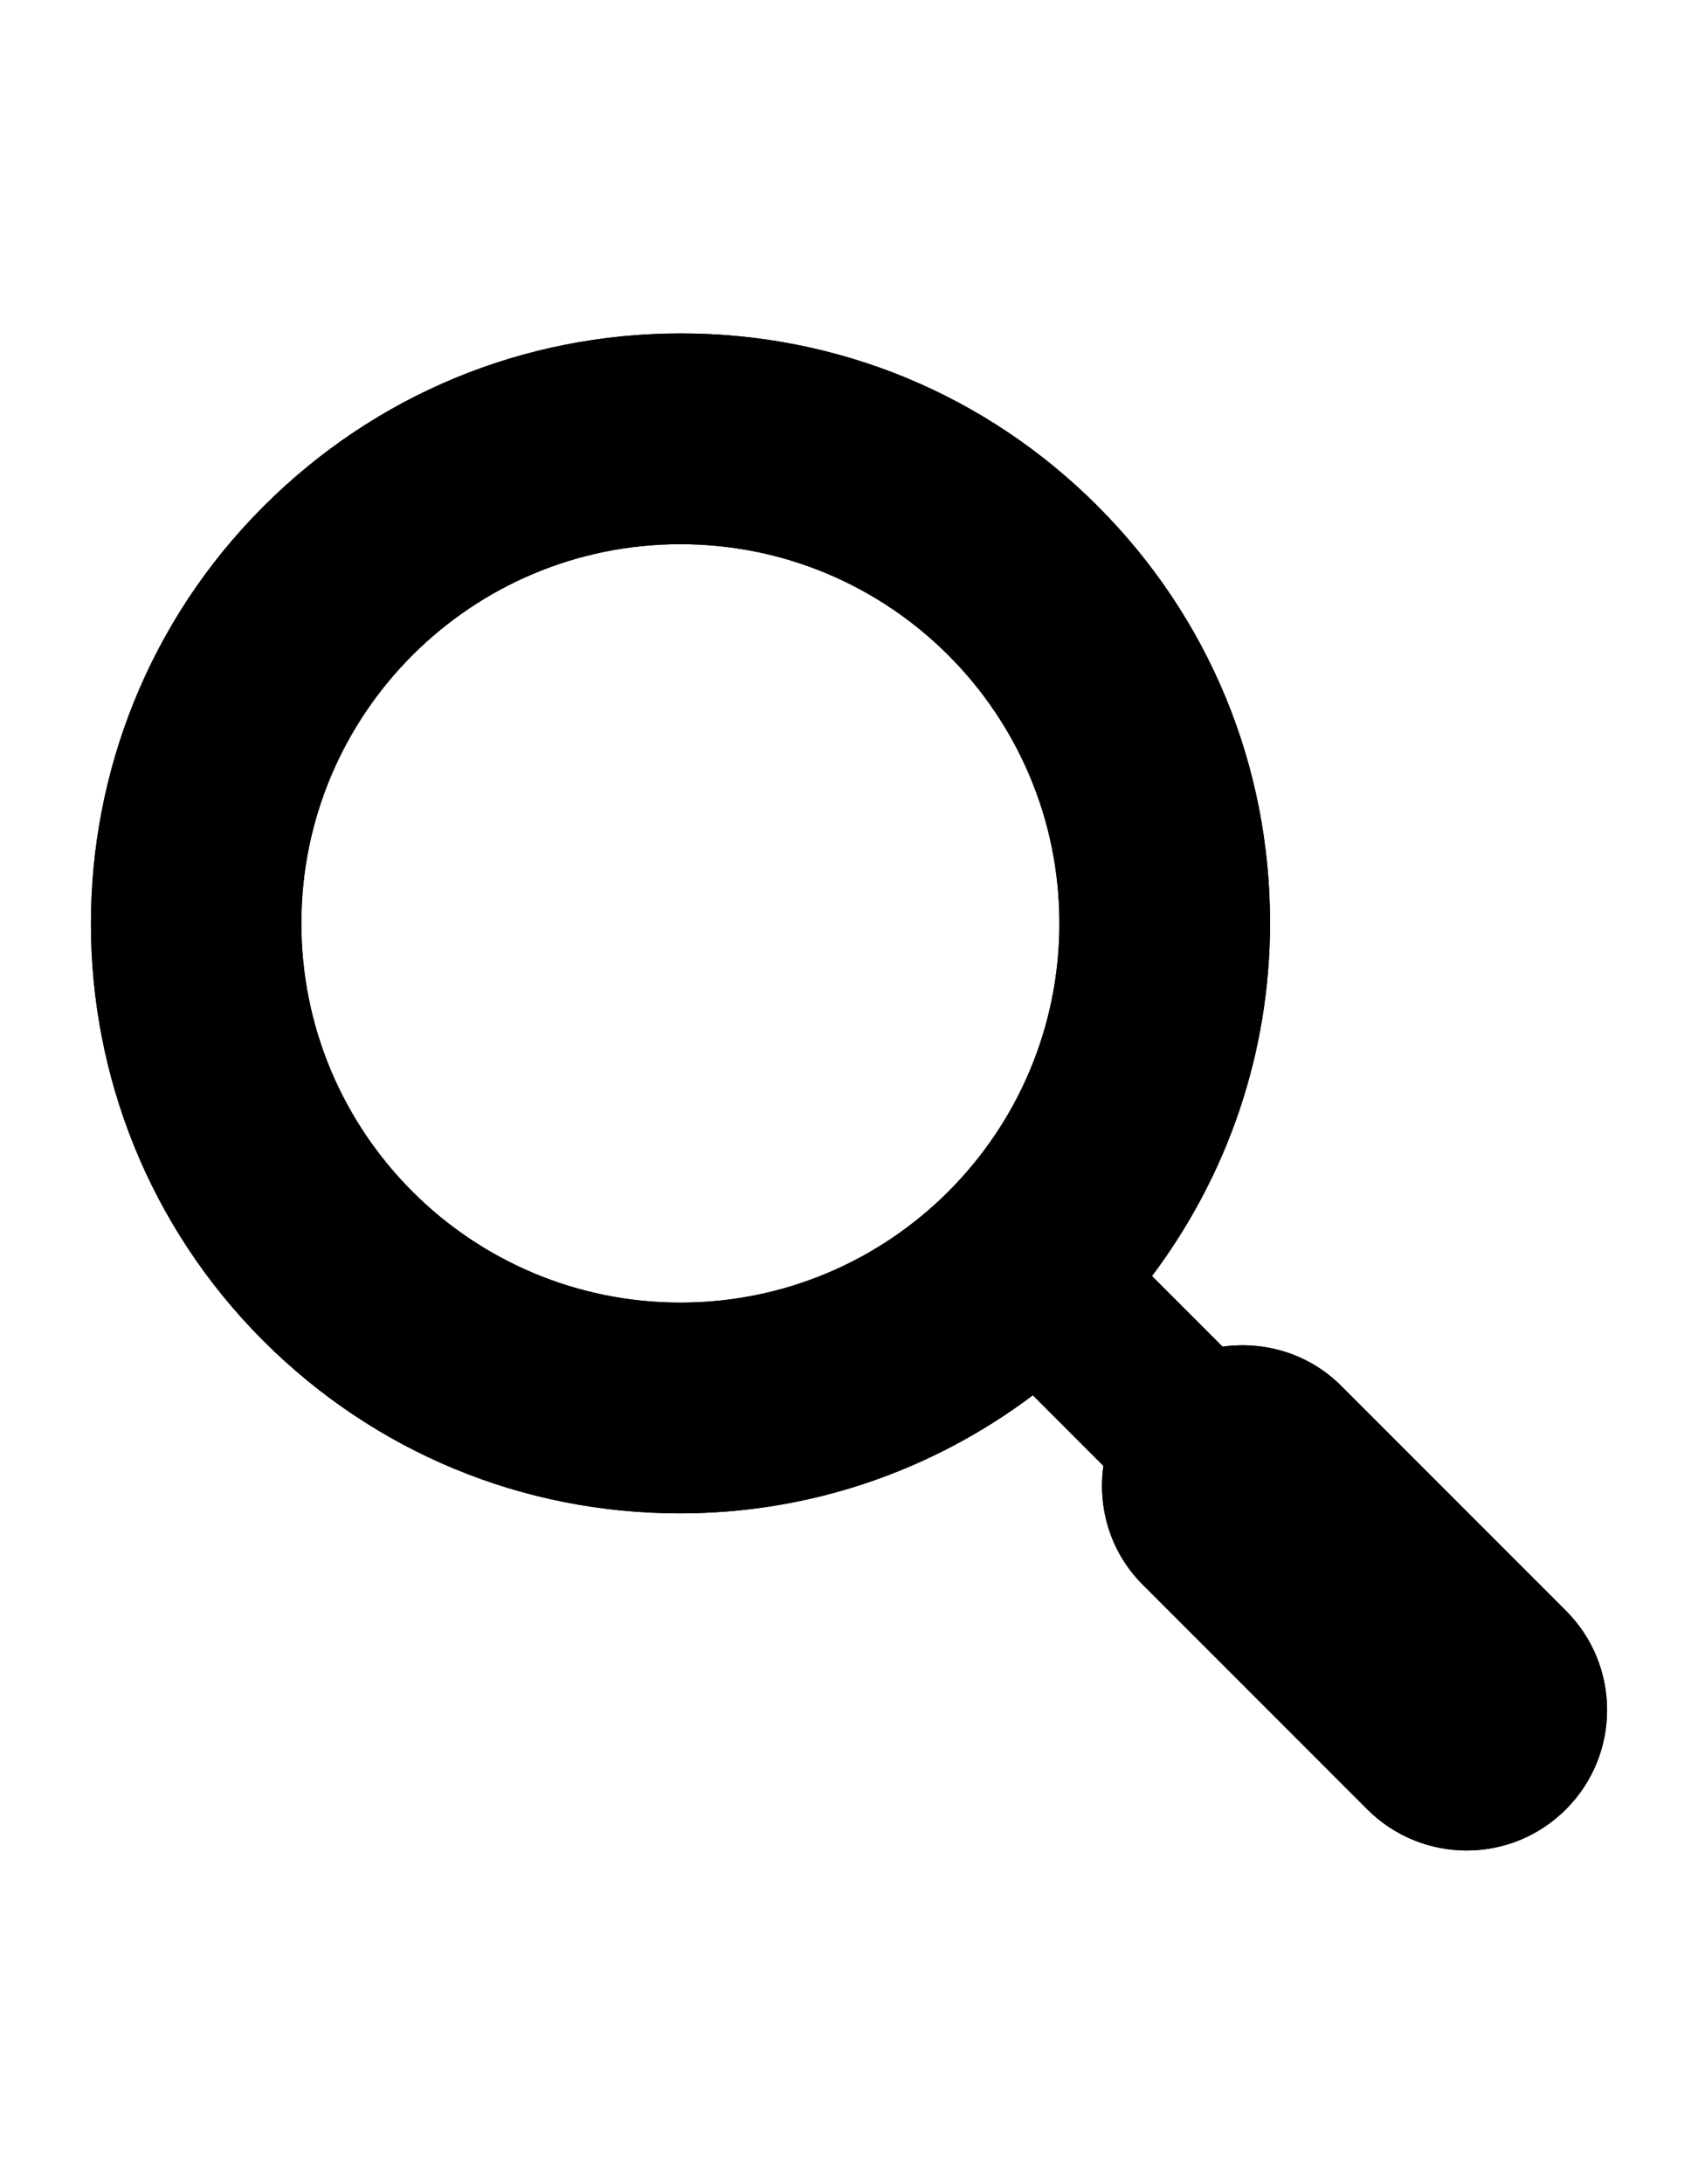 <?xml version="1.0" encoding="utf-8"?>
<svg version="1.1" xmlns="http://www.w3.org/2000/svg" xmlns:xlink="http://www.w3.org/1999/xlink" x="0px" y="0px" width="56" height="72" viewBox="0 0 56 72" enable-background="new 0 0 56 72" xml:space="preserve">
<g id="bounds"><rect opacity="0" width="56" height="72"/></g>
<g id="icon">
<path d="M51.644,53.096l-7.409-7.409c-1.068-1.068-2.526-1.489-3.915-1.295l-2.328-2.328c2.51-3.343,3.89-7.375,3.894-11.628c0.005-5.199-2.016-10.084-5.69-13.757c-3.667-3.668-8.547-5.688-13.739-5.688c-5.201,0-10.092,2.027-13.772,5.708c-7.58,7.583-7.581,19.917-0.004,27.495c3.672,3.671,8.552,5.693,13.743,5.693c4.257,0,8.294-1.379,11.639-3.893l2.327,2.327c-0.193,1.389,0.227,2.847,1.295,3.915l7.409,7.409C46,60.548,47.185,61,48.37,61c1.185,0,2.37-0.452,3.274-1.357C53.453,57.836,53.453,54.903,51.644,53.096z M34.939,30.439c0,6.904-5.596,12.5-12.5,12.5s-12.5-5.596-12.5-12.5s5.596-12.5,12.5-12.5S34.939,23.535,34.939,30.439z"/>
<path d="M51.644,53.096l-7.409-7.409c-1.068-1.068-2.526-1.489-3.915-1.295l-2.328-2.328c2.51-3.343,3.89-7.375,3.894-11.628c0.005-5.199-2.016-10.084-5.69-13.757c-3.667-3.668-8.547-5.688-13.739-5.688c-5.201,0-10.092,2.027-13.772,5.708c-7.58,7.583-7.581,19.917-0.004,27.495c3.672,3.671,8.552,5.693,13.743,5.693c4.257,0,8.294-1.379,11.639-3.893l2.327,2.327c-0.193,1.389,0.227,2.847,1.295,3.915l7.409,7.409C46,60.548,47.185,61,48.37,61c1.185,0,2.37-0.452,3.274-1.357C53.453,57.836,53.453,54.903,51.644,53.096z M34.939,30.439c0,6.904-5.596,12.5-12.5,12.5s-12.5-5.596-12.5-12.5s5.596-12.5,12.5-12.5S34.939,23.535,34.939,30.439z"/>
</g>
</svg>
